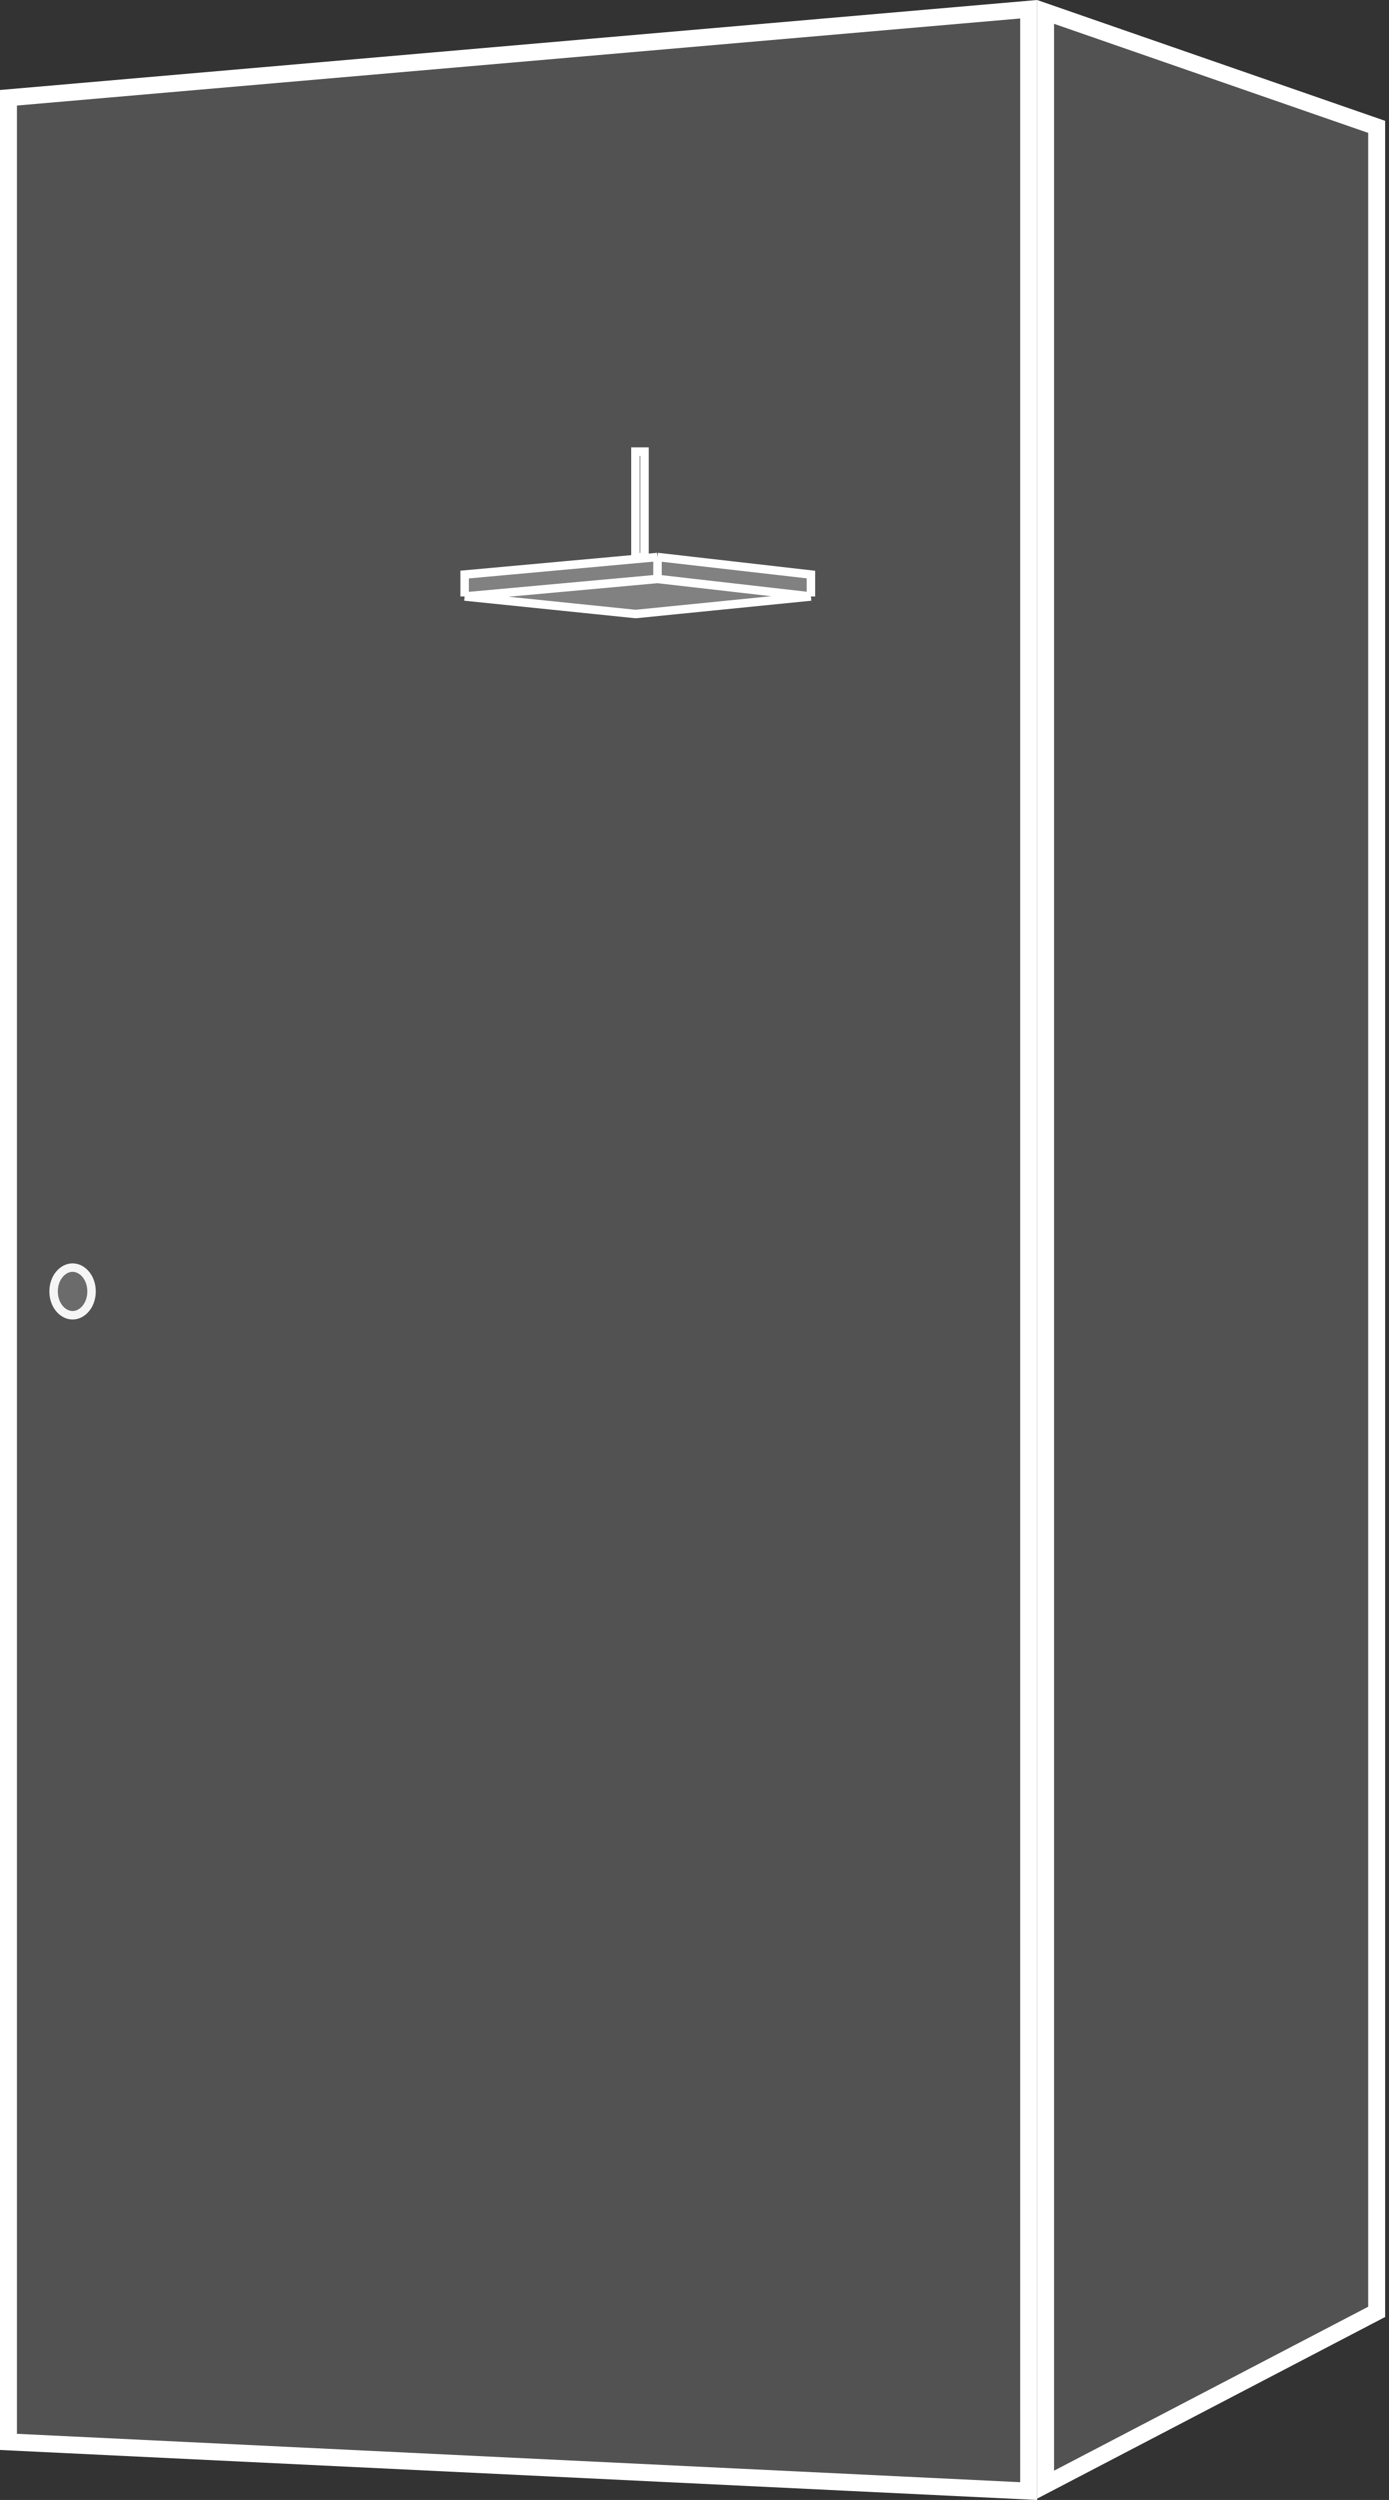 <?xml version="1.0" encoding="UTF-8"?> <svg xmlns="http://www.w3.org/2000/svg" width="164" height="295" viewBox="0 0 164 295" fill="none"><rect x="0" y="0" width="164" height="295" fill="#333333" stroke="none"/> <path d="M10.809 152.391C10.809 154.037 9.722 155.204 8.57 155.204C7.418 155.204 6.33 154.037 6.33 152.391C6.33 150.744 7.418 149.578 8.57 149.578C9.722 149.578 10.809 150.744 10.809 152.391Z" fill="#D0D0D0" fill-opacity="0.2" stroke="white"></path> <path d="M162.544 272.802V14.971L123.453 1.406V293.193L162.544 272.802Z" fill="#D0D0D0" fill-opacity="0.2" stroke="white" stroke-width="2"></path> <path d="M1 288.147V11.537L121.453 1.09V293.951L1 288.147Z" fill="#D0D0D0" fill-opacity="0.2" stroke="white" stroke-width="2"></path> <path d="M75.026 53.289H76.097V65.746H75.026V53.289Z" stroke="white"></path> <path d="M75.044 72.456L54.86 70.386V67.798L77.632 65.728L95.746 67.798V70.386L75.044 72.456Z" fill="#EDEEF0" fill-opacity="0.3"></path> <path d="M54.86 70.386L75.044 72.456L95.746 70.386M54.86 70.386L77.632 68.316M54.86 70.386V67.798L77.632 65.728M95.746 70.386L77.632 68.316M95.746 70.386V67.798L77.632 65.728M77.632 68.316V65.728" stroke="white"></path> </svg> 
